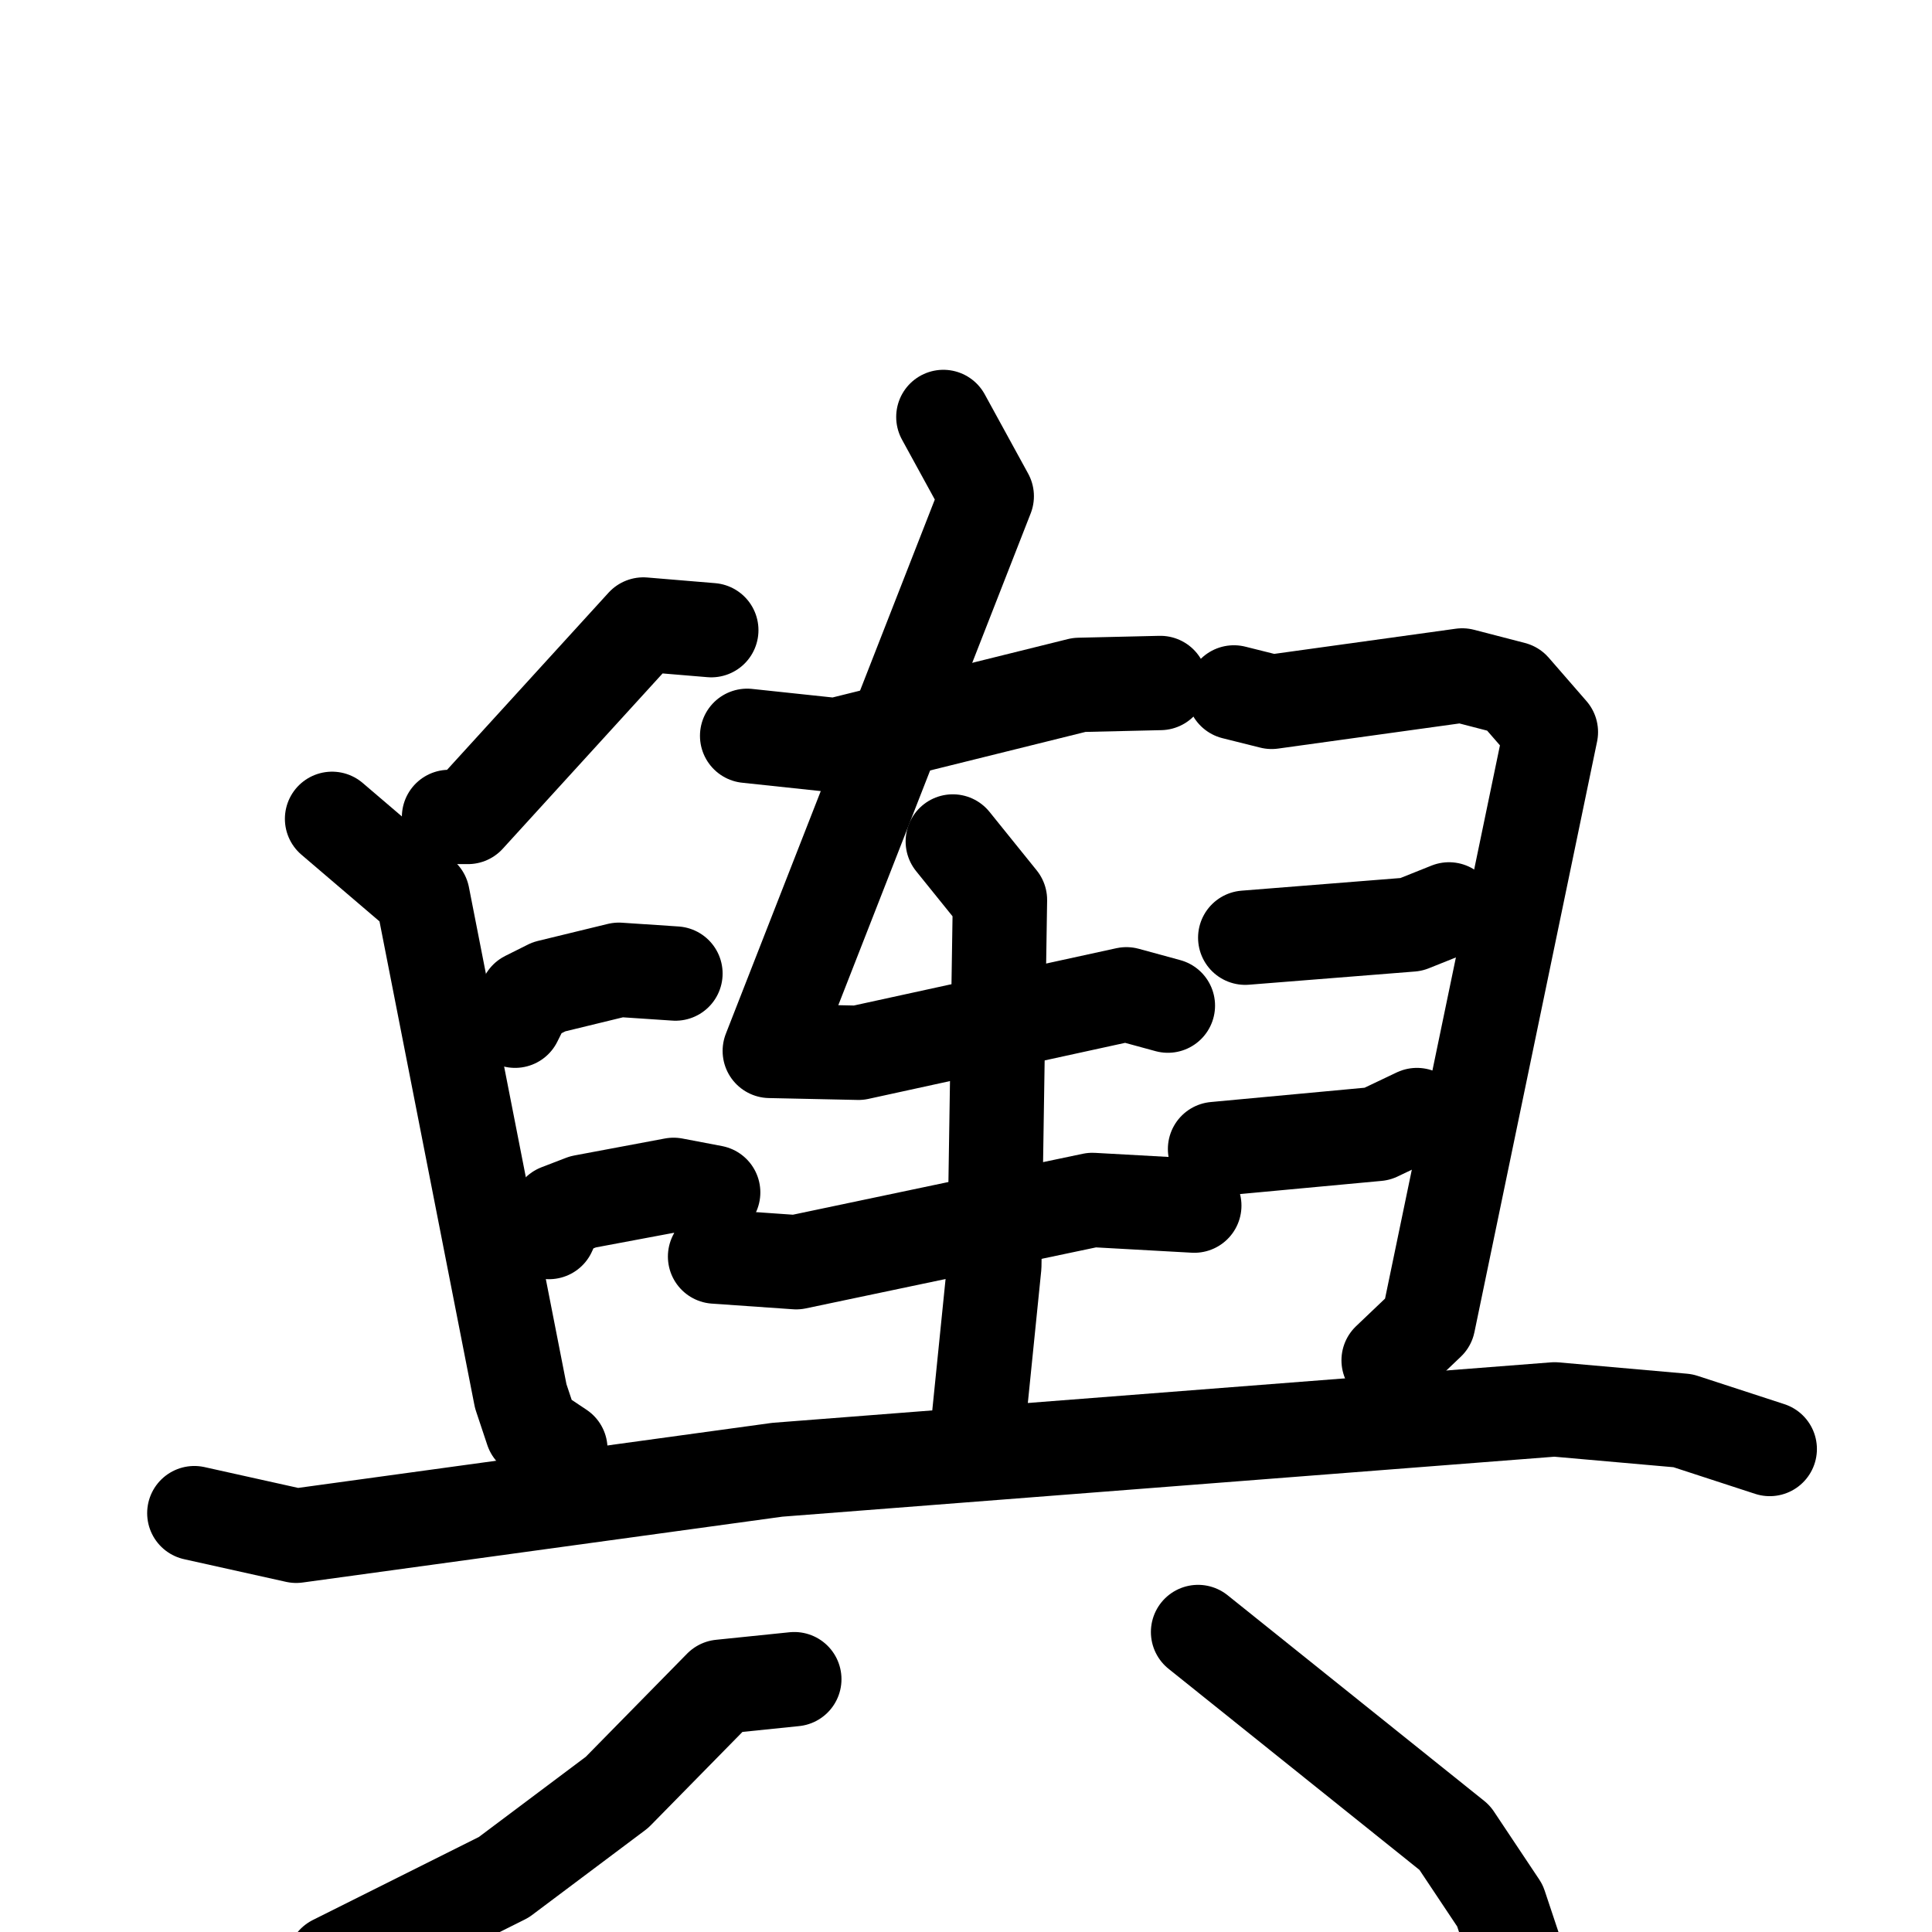 <svg xmlns="http://www.w3.org/2000/svg" viewBox="0 0 1024 1024">
  <g style="fill:none;stroke:#000000;stroke-width:50;stroke-linecap:round;stroke-linejoin:round;" transform="scale(1, 1) translate(0, 0)">
    <path d="M 377.0,334.0 L 341.0,331.0 L 248.0,433.0 L 238.0,433.0"/>
    <path d="M 176.0,434.0 L 224.0,475.0 L 276.0,740.0 L 282.0,758.0 L 297.0,768.0"/>
    <path d="M 273.0,541.0 L 279.0,529.0 L 291.0,523.0 L 328.0,514.0 L 358.0,516.0"/>
    <path d="M 291.0,653.0 L 296.0,642.0 L 309.0,637.0 L 357.0,628.0 L 378.0,632.0"/>
    <path d="M 396.0,390.0 L 443.0,395.0 L 572.0,363.0 L 615.0,362.0"/>
    <path d="M 500.0,221.0 L 523.0,263.0 L 408.0,557.0 L 455.0,558.0 L 597.0,527.0 L 619.0,533.0"/>
    <path d="M 379.0,666.0 L 422.0,669.0 L 579.0,636.0 L 633.0,639.0"/>
    <path d="M 505.0,446.0 L 530.0,477.0 L 527.0,671.0 L 519.0,750.0"/>
    <path d="M 654.0,367.0 L 674.0,372.0 L 775.0,358.0 L 802.0,365.0 L 822.0,388.0 L 757.0,701.0 L 736.0,721.0"/>
    <path d="M 660.0,497.0 L 748.0,490.0 L 768.0,482.0"/>
    <path d="M 644.0,609.0 L 730.0,601.0 L 751.0,591.0"/>
    <path d="M 103.0,802.0 L 157.0,814.0 L 412.0,779.0 L 824.0,747.0 L 892.0,753.0 L 938.0,768.0"/>
    <path d="M 421.0,890.0 L 382.0,894.0 L 327.0,950.0 L 267.0,995.0 L 177.0,1040.0"/>
    <path d="M 635.0,865.0 L 771.0,974.0 L 795.0,1010.0 L 808.0,1049.0"/>
  </g>
</svg>
